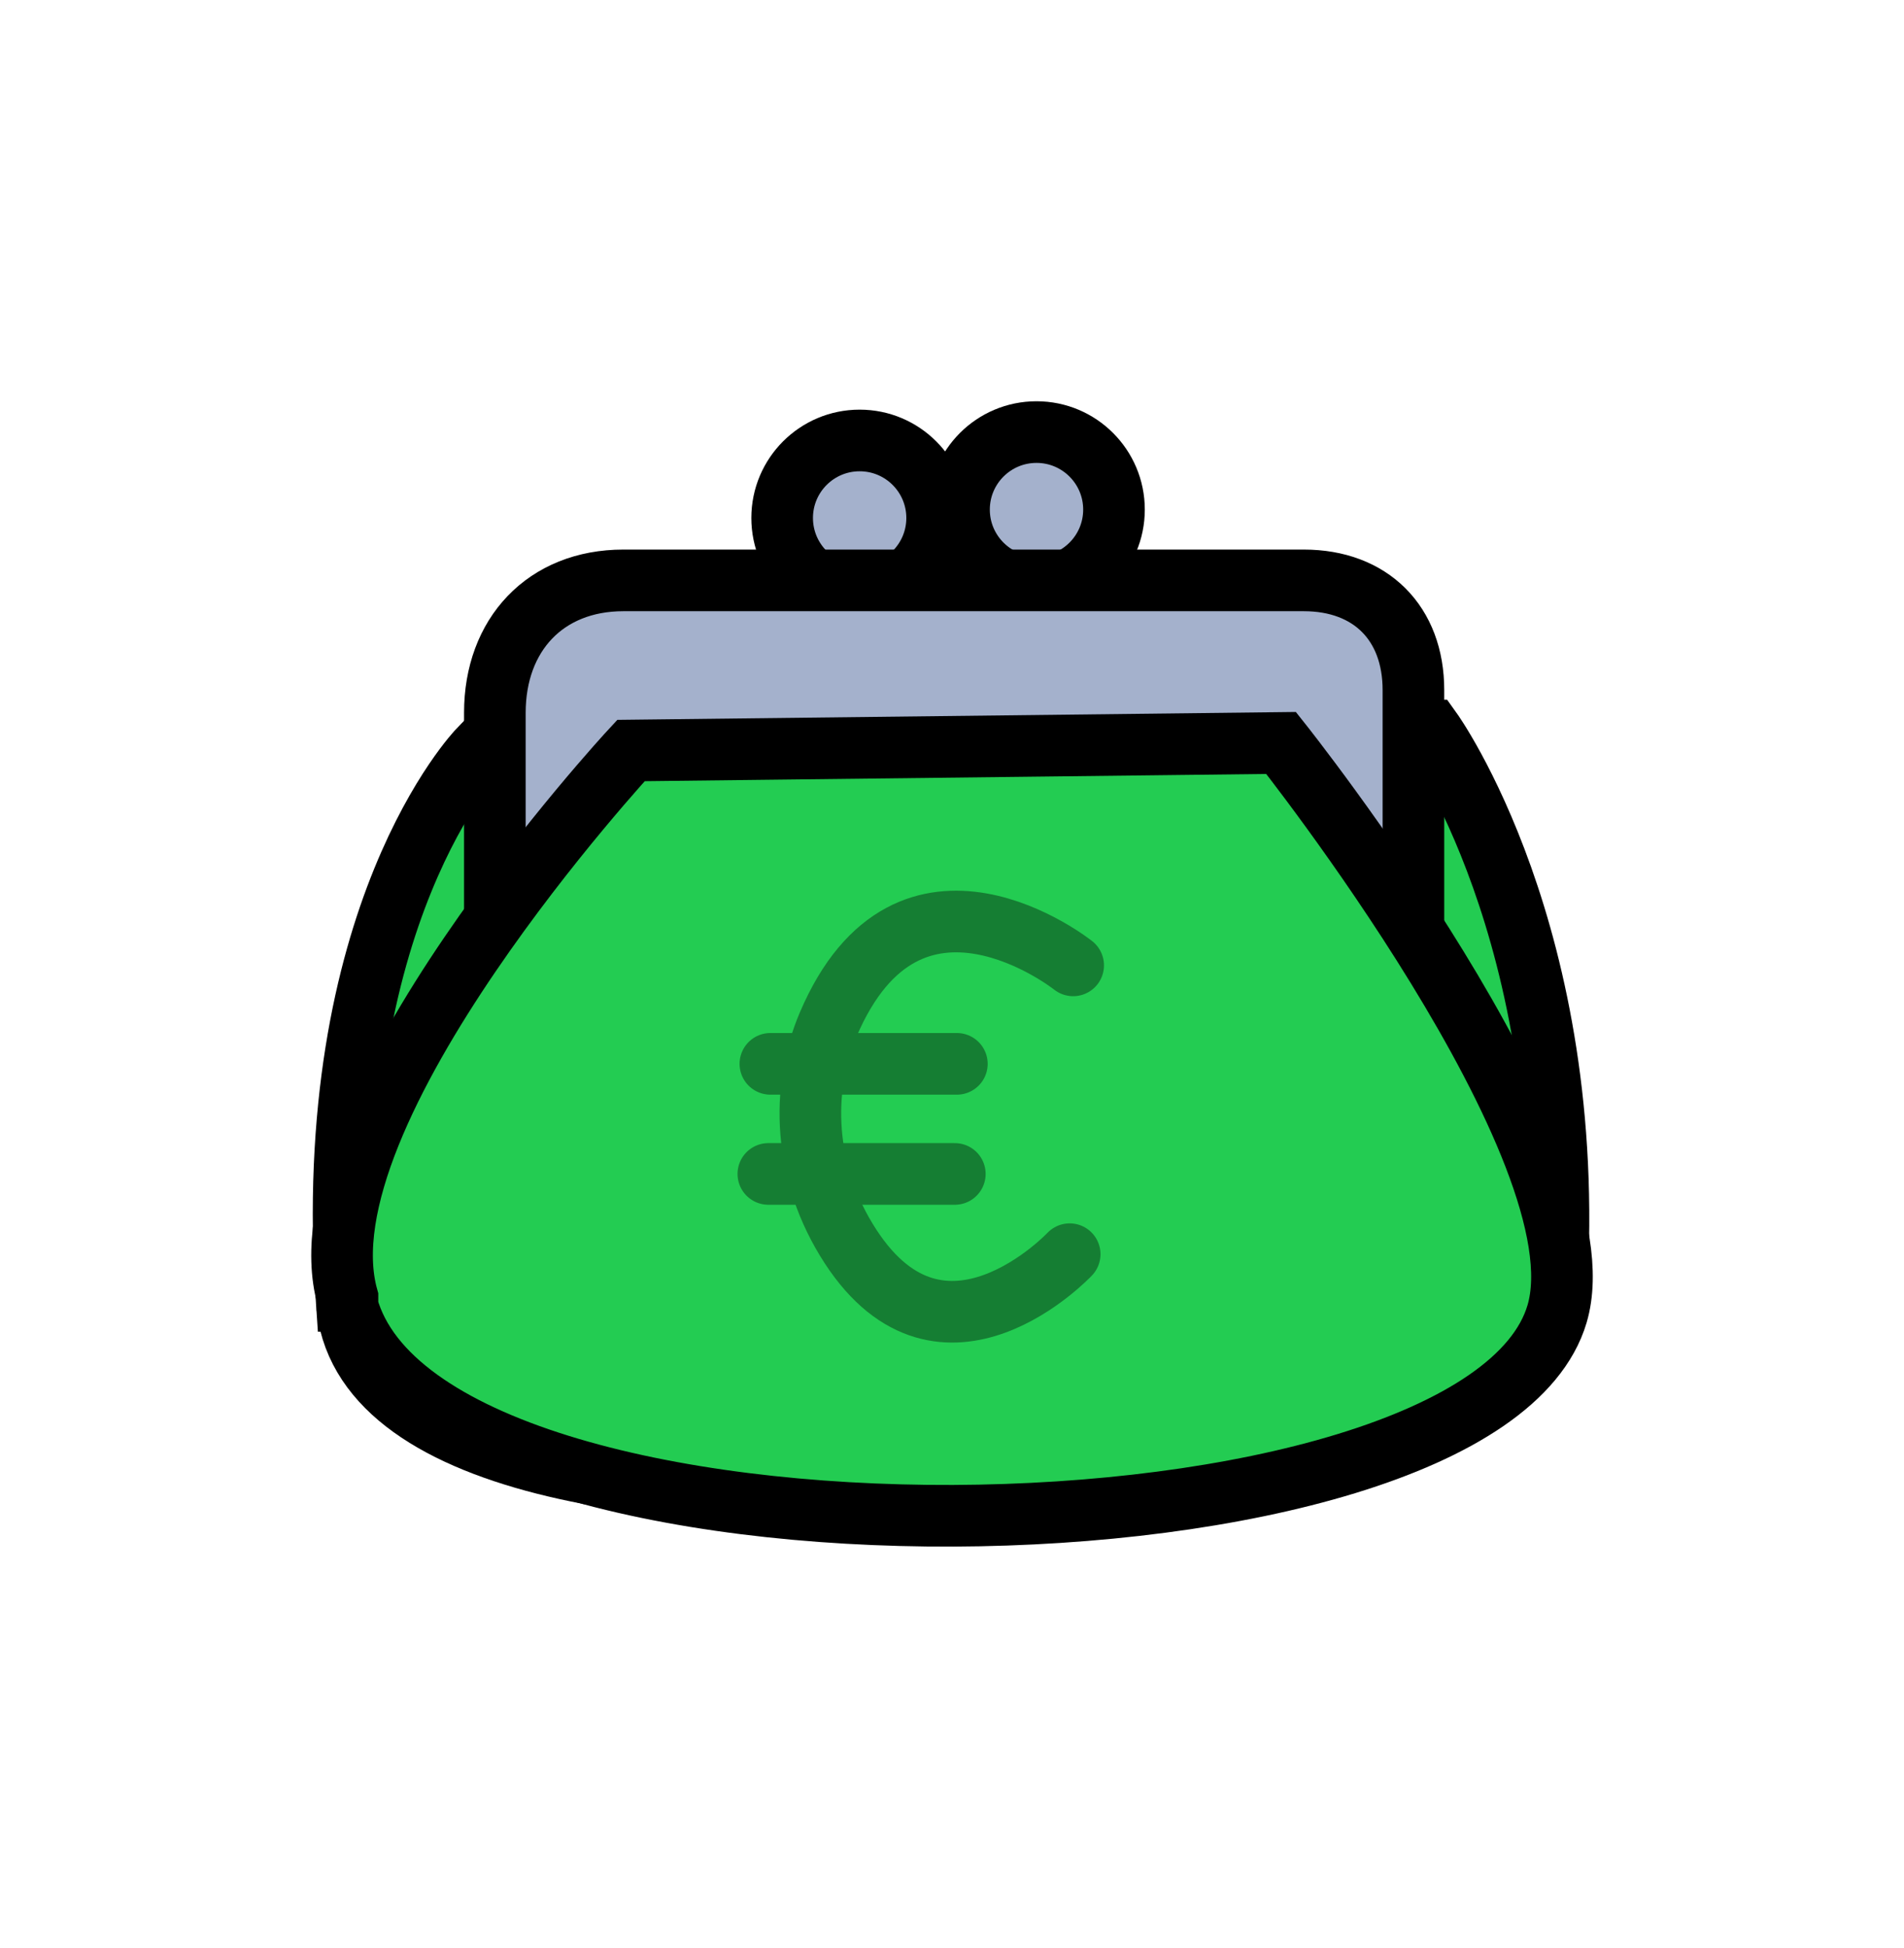 <svg version="1.1" xmlns="http://www.w3.org/2000/svg" xmlns:xlink="http://www.w3.org/1999/xlink" width="61.795" height="63.2" viewBox="0,0,61.795,63.2"><defs><radialGradient cx="240" cy="180" r="30.898" gradientUnits="userSpaceOnUse" id="color-1"><stop offset="0" stop-color="#ffb3b3" stop-opacity="0"/><stop offset="1" stop-color="#ffb3b3" stop-opacity="0"/></radialGradient></defs><g transform="translate(-209.102,-148.4)"><g data-paper-data="{&quot;isPaintingLayer&quot;:true}" fill-rule="nonzero" stroke-linejoin="miter" stroke-miterlimit="10" stroke-dasharray="" stroke-dashoffset="0" style="mix-blend-mode: normal"><path d="M209.102,211.6v-63.2h61.795v63.2z" fill="url(#color-1)" stroke="none" stroke-width="0" stroke-linecap="butt"/><path d="M234.487,165.206c0,-1.389 1.126,-2.515 2.515,-2.515c1.389,0 2.515,1.126 2.515,2.515c0,1.389 -1.126,2.515 -2.515,2.515c-1.389,0 -2.515,-1.126 -2.515,-2.515z" fill="#a4b1cc" stroke="#000000" stroke-width="2" stroke-linecap="butt"/><path d="M240.227,164.934c0,-1.389 1.126,-2.515 2.515,-2.515c1.389,0 2.515,1.126 2.515,2.515c0,1.389 -1.126,2.515 -2.515,2.515c-1.389,0 -2.515,-1.126 -2.515,-2.515z" fill="#a4b1cc" stroke="#000000" stroke-width="2" stroke-linecap="butt"/><path d="M220.352,190.608c-0.872,-12.538 4.294,-17.883 4.294,-17.883l30.916,-0.613c0,0 4.758,6.625 4.049,18.156c-0.207,6.089 -38.52,10.965 -39.258,0.34z" fill="#23cc52" stroke="#000000" stroke-width="2" stroke-linecap="butt"/><path d="M225.163,187.719c0,0 0,-12.524 0,-16.194c0,-2.53 1.641,-4.294 4.171,-4.294c3.636,0 15.936,0 22.083,0c2.17,0 3.558,1.387 3.558,3.558c0,3.548 0,16.93 0,16.93z" fill="#a4b1cc" stroke="#000000" stroke-width="2" stroke-linecap="butt"/><path d="M220.379,190.499c-1.676,-6.008 9.201,-17.748 9.201,-17.748l21.101,-0.245c0,0 10.524,13.233 8.956,18.525c-2.521,8.506 -36.669,9.04 -39.258,-0.245z" fill="#23cc52" stroke="#000000" stroke-width="2" stroke-linecap="butt"/><path d="M243.819,189.093c0,0 -4.107,4.366 -7.114,-0.253c-1.545,-2.374 -1.621,-5.095 -0.723,-7.201c2.626,-6.157 7.95,-1.917 7.95,-1.917" fill="none" stroke="#157e33" stroke-width="2" stroke-linecap="round"/><path d="M234.105,182.917h6.052" fill="none" stroke="#157e33" stroke-width="2" stroke-linecap="round"/><path d="M234.039,186.489h6.052" fill="none" stroke="#157e33" stroke-width="2" stroke-linecap="round"/></g></g></svg>